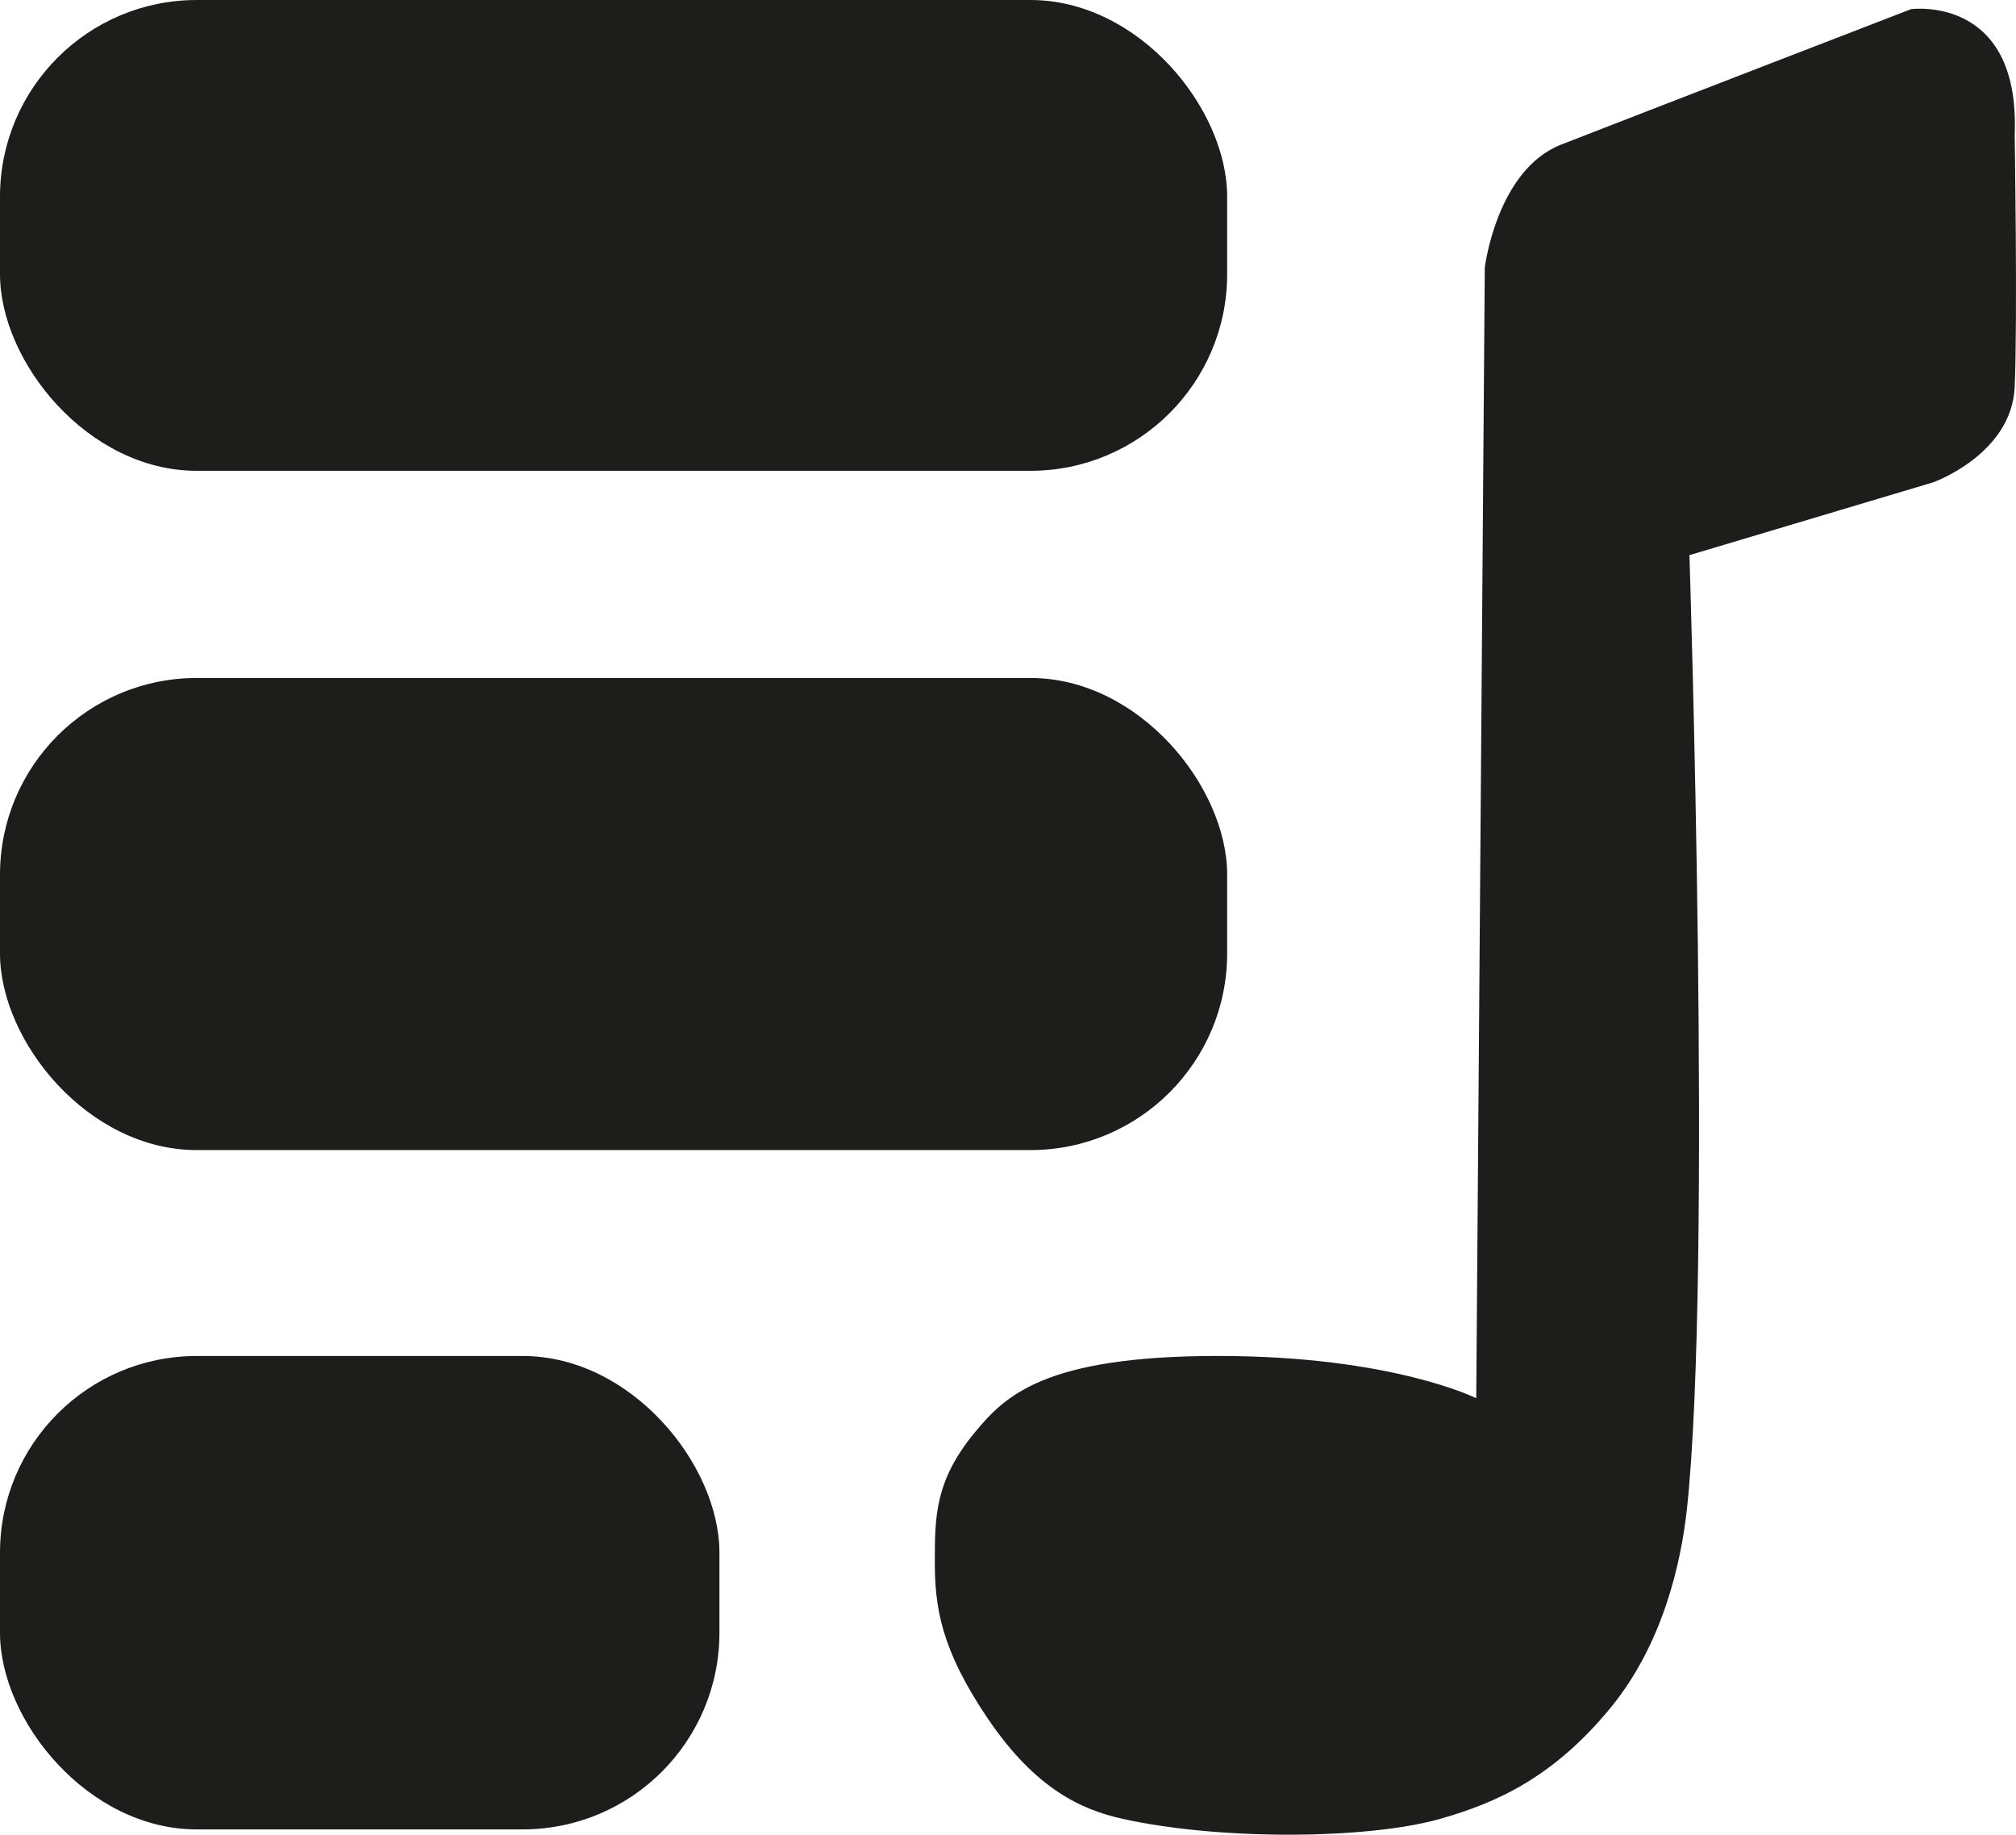 <svg id="Слой_1" data-name="Слой 1" xmlns="http://www.w3.org/2000/svg" viewBox="0 0 512.33 466.35"><defs><style>.cls-1{fill:#1d1d1b;}</style></defs><rect class="cls-1" y="172.33" width="311.86" height="120" rx="50"/><rect class="cls-1" y="344.67" width="182.83" height="120.33" rx="50"/><rect class="cls-1" width="311.86" height="119.67" rx="50"/><path class="cls-1" d="M512,57.85C513.4,22.21,485.65,26,485.65,26s-72.5,28-88.9,34.42-19.42,31.26-19.42,31.26l-2.17,287.4s-21.39-10.75-65.59-10.75-54.13,10.16-61.73,19.3c-10.27,12.36-10.27,21.63-10.27,33s1.43,22.14,13.55,40S274.94,483.7,285.34,486c24.76,5.48,62.11,5.24,80.61,0,14.4-4.08,28.75-10.53,43.25-28.12,13.32-16.16,18-36.81,19.5-50.67,6.54-60.43.64-242.43.64-242.43l62-18.53S511.26,139.12,512,122,512,57.85,512,57.85Z" transform="translate(0 -23.67)"/></svg>